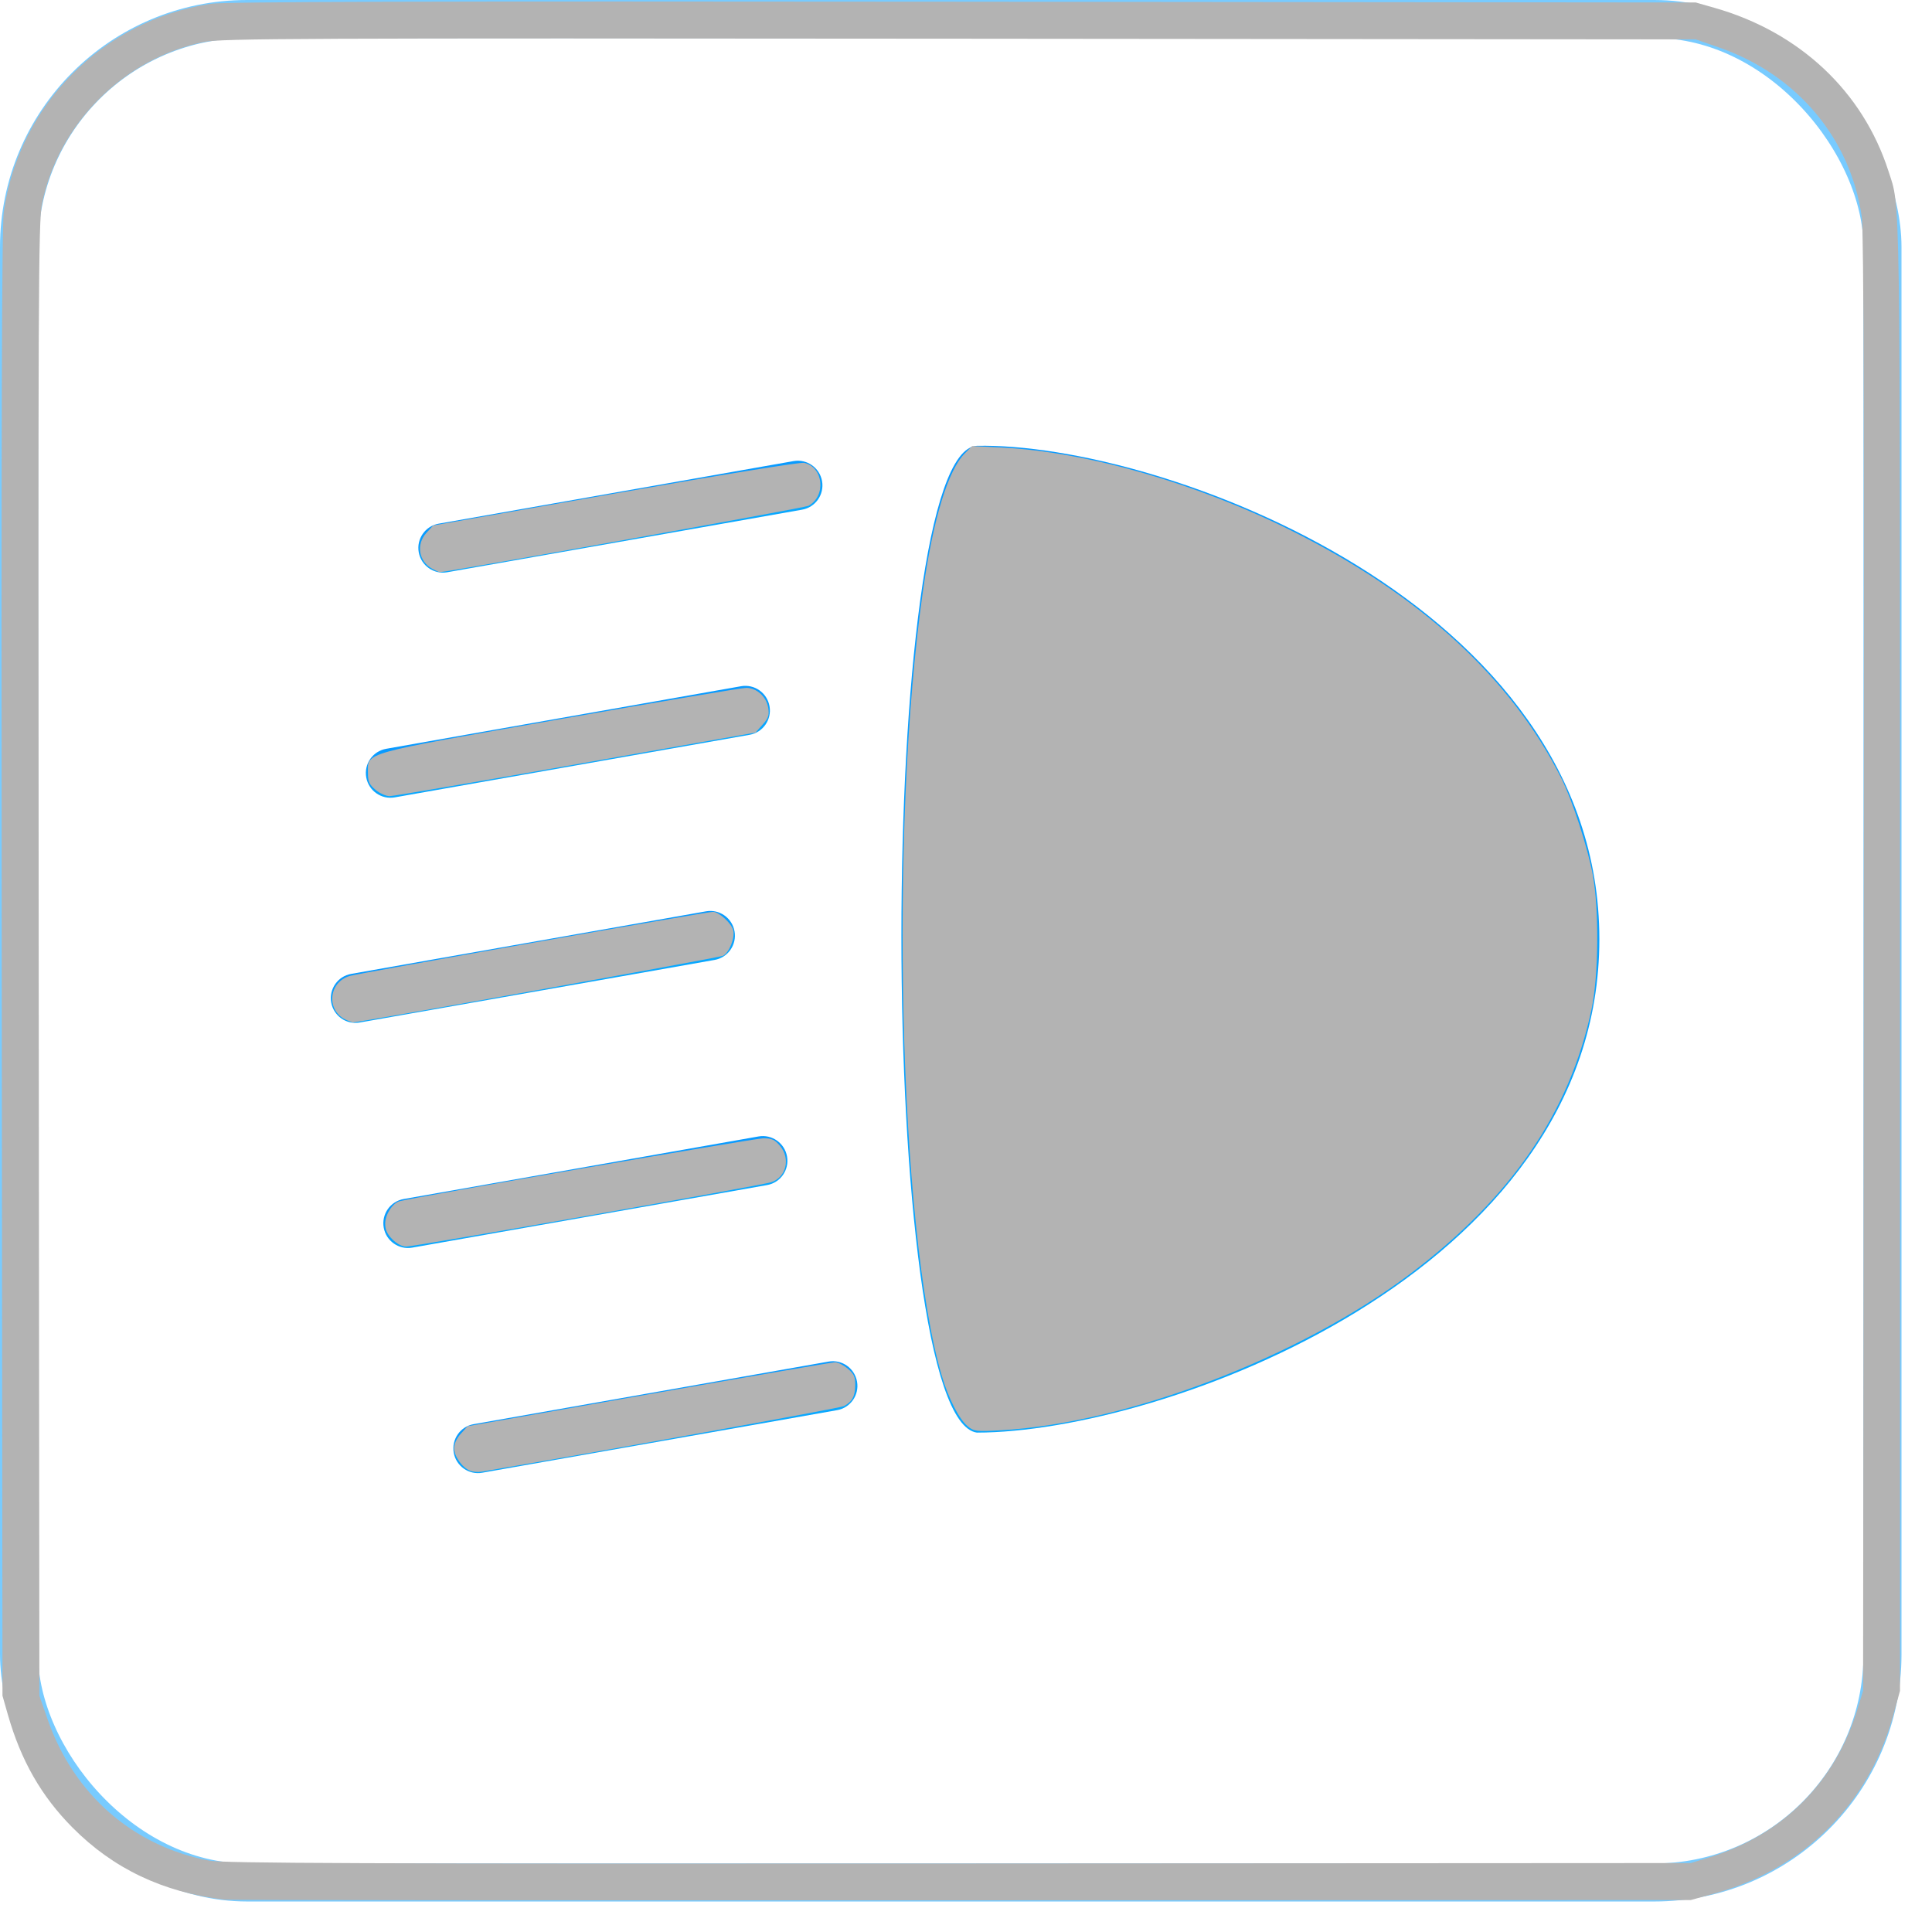 <?xml version="1.0" encoding="UTF-8" standalone="no"?>
<svg
   xmlns:dc="http://purl.org/dc/elements/1.1/"
   xmlns:cc="http://creativecommons.org/ns#"
   xmlns:rdf="http://www.w3.org/1999/02/22-rdf-syntax-ns#"
   xmlns:svg="http://www.w3.org/2000/svg"
   xmlns="http://www.w3.org/2000/svg"
   xmlns:sodipodi="http://sodipodi.sourceforge.net/DTD/sodipodi-0.dtd"
   xmlns:inkscape="http://www.inkscape.org/namespaces/inkscape"
   width="57px"
   height="57px"
   viewBox="0 0 57 57"
   version="1.1"
   id="svg5115"
   sodipodi:docname="lowBeam_off.svg"
   inkscape:version="0.92.3 (2405546, 2018-03-11)">
  <sodipodi:namedview
     pagecolor="#ffffff"
     bordercolor="#666666"
     borderopacity="1"
     objecttolerance="10"
     gridtolerance="10"
     guidetolerance="10"
     inkscape:pageopacity="0"
     inkscape:pageshadow="2"
     inkscape:window-width="1853"
     inkscape:window-height="1010"
     id="namedview5117"
     showgrid="false"
     inkscape:zoom="13.77193"
     inkscape:cx="28.5"
     inkscape:cy="28.5"
     inkscape:window-x="67"
     inkscape:window-y="40"
     inkscape:window-maximized="1"
     inkscape:current-layer="svg5115" />
  <!-- Generator: Sketch 52.5 (67469) - http://www.bohemiancoding.com/sketch -->
  <title
     id="title5093">分组 15</title>
  <desc
     id="desc5095">Created with Sketch.</desc>
  <defs
     id="defs5102">
    <linearGradient
       x1="38.257%"
       y1="-273.456%"
       x2="58.455%"
       y2="168.243%"
       id="linearGradient-1">
      <stop
         stop-color="#0973FF"
         offset="0%"
         id="stop5097" />
      <stop
         stop-color="#09B2FF"
         offset="100%"
         id="stop5099" />
    </linearGradient>
  </defs>
  <g
     id="stella"
     stroke="none"
     stroke-width="1"
     fill="none"
     fill-rule="evenodd">
    <g
       id="05-操作主页"
       transform="translate(-248, -651)"
       fill-rule="nonzero">
      <g
         id="分组-15"
         transform="translate(248, 651)">
        <rect
           id="矩形-copy-7"
           stroke="#09A1FF"
           stroke-width="1.122"
           opacity="0.543"
           x="0.561"
           y="0.561"
           width="54.978"
           height="54.978"
           rx="6.732" />
        <g
           id="分组-8"
           transform="translate(9, 13)"
           fill="url(#linearGradient-1)">
          <path
             d="M19.821,29.266 C25.231,29.266 38.186,24.607 38.186,14.709 C38.186,4.811 25.231,0.045 19.821,0.153 C16.852,0.286 16.852,28.871 19.821,29.266 Z"
             id="椭圆形" />
          <path
             d="M3.987,2.971 C3.586,2.971 3.262,2.646 3.262,2.244 C3.262,1.842 3.586,1.516 3.987,1.516 L14.62,1.516 C15.02,1.516 15.345,1.842 15.345,2.244 C15.345,2.646 15.02,2.971 14.62,2.971 L3.987,2.971 Z"
             id="路径-46"
             transform="translate(9.303, 2.244) rotate(-10) translate(-9.303, -2.244) " />
          <path
             d="M2.438,9.613 C2.037,9.613 1.713,9.287 1.713,8.885 C1.713,8.483 2.037,8.158 2.438,8.158 L13.07,8.158 C13.471,8.158 13.795,8.483 13.795,8.885 C13.795,9.287 13.471,9.613 13.07,9.613 L2.438,9.613 Z"
             id="路径-46-copy"
             transform="translate(7.754, 8.885) rotate(-10) translate(-7.754, -8.885) " />
          <path
             d="M1.405,16.255 C1.004,16.255 0.68,15.929 0.68,15.527 C0.68,15.125 1.004,14.799 1.405,14.799 L12.038,14.799 C12.438,14.799 12.763,15.125 12.763,15.527 C12.763,15.929 12.438,16.255 12.038,16.255 L1.405,16.255 Z"
             id="路径-46-copy-2"
             transform="translate(6.721, 15.527) rotate(-10) translate(-6.721, -15.527) " />
          <path
             d="M2.954,22.897 C2.554,22.897 2.229,22.571 2.229,22.169 C2.229,21.767 2.554,21.441 2.954,21.441 L13.587,21.441 C13.987,21.441 14.312,21.767 14.312,22.169 C14.312,22.571 13.987,22.897 13.587,22.897 L2.954,22.897 Z"
             id="路径-46-copy-3"
             transform="translate(8.27, 22.169) rotate(-10) translate(-8.27, -22.169) " />
          <path
             d="M5.02,29.538 C4.619,29.538 4.295,29.213 4.295,28.811 C4.295,28.409 4.619,28.083 5.02,28.083 L15.653,28.083 C16.053,28.083 16.377,28.409 16.377,28.811 C16.377,29.213 16.053,29.538 15.653,29.538 L5.02,29.538 Z"
             id="路径-46-copy-4"
             transform="translate(10.336, 28.811) rotate(-10) translate(-10.336, -28.811) " />
        </g>
      </g>
    </g>
  </g>
  <path
     style="fill:#b3b3b3;fill-opacity:1;fill-rule:nonzero;stroke-width:0.073"
     d="m 28.552,42.08 c -0.25,-0.199 -0.567,-0.816 -0.766,-1.49 -1.269,-4.29 -1.554,-16.205 -0.554,-23.171 0.306,-2.133 0.741,-3.554 1.24,-4.05 l 0.21,-0.209 0.871,0.044 c 2.53,0.127 5.766,1.058 8.583,2.47 3.795,1.902 6.46,4.354 7.933,7.299 0.325,0.65 0.772,2.026 0.923,2.841 0.19,1.026 0.172,2.985 -0.037,3.965 -0.647,3.039 -2.378,5.563 -5.35,7.803 -3.272,2.466 -8.354,4.407 -12.09,4.617 -0.713,0.04 -0.776,0.032 -0.965,-0.118 z"
     id="path5140"
     inkscape:connector-curvature="0" />
  <path
     style="fill:#b3b3b3;fill-opacity:1;fill-rule:nonzero;stroke-width:0.073"
     d="M 12.751,16.781 C 12.352,16.56 12.271,16.06 12.58,15.722 l 0.2,-0.219 5.373,-0.945 c 3.145,-0.553 5.456,-0.928 5.572,-0.902 0.572,0.124 0.656,0.983 0.124,1.268 -0.114,0.061 -10.698,1.965 -10.874,1.956 -0.028,-0.001 -0.128,-0.046 -0.224,-0.099 z"
     id="path5142"
     inkscape:connector-curvature="0" />
  <path
     style="fill:#b3b3b3;fill-opacity:1;fill-rule:nonzero;stroke-width:0.073"
     d="M 11.079,23.302 C 10.893,23.145 10.855,23.061 10.855,22.8 c 0,-0.611 -0.247,-0.542 5.668,-1.582 2.893,-0.509 5.365,-0.925 5.492,-0.924 0.312,0.001 0.597,0.26 0.65,0.59 0.035,0.219 0.007,0.301 -0.167,0.496 l -0.208,0.233 -5.3,0.938 c -2.915,0.516 -5.387,0.938 -5.494,0.938 -0.107,3.8e-4 -0.295,-0.084 -0.418,-0.187 z"
     id="path5144"
     inkscape:connector-curvature="0" />
  <path
     style="fill:#b3b3b3;fill-opacity:1;fill-rule:nonzero;stroke-width:0.073"
     d="m 10.238,30.101 c -0.622,-0.255 -0.564,-1.123 0.087,-1.309 0.309,-0.088 10.516,-1.89 10.708,-1.89 0.178,0 0.546,0.334 0.599,0.544 0.056,0.223 -0.115,0.653 -0.299,0.752 -0.105,0.056 -10.837,1.988 -10.929,1.967 -0.011,-0.003 -0.086,-0.031 -0.166,-0.064 z"
     id="path5146"
     inkscape:connector-curvature="0" />
  <path
     style="fill:#b3b3b3;fill-opacity:1;fill-rule:nonzero;stroke-width:0.073"
     d="m 11.576,36.565 c -0.152,-0.152 -0.212,-0.283 -0.212,-0.462 0,-0.266 0.21,-0.598 0.419,-0.662 0.346,-0.105 10.475,-1.858 10.737,-1.858 0.25,0 0.337,0.04 0.492,0.223 0.319,0.379 0.183,0.932 -0.265,1.075 -0.311,0.1 -10.509,1.897 -10.763,1.897 -0.119,0 -0.278,-0.083 -0.408,-0.212 z"
     id="path5148"
     inkscape:connector-curvature="0" />
  <path
     style="fill:#b3b3b3;fill-opacity:1;fill-rule:nonzero;stroke-width:0.073"
     d="m 13.861,43.388 c -0.229,-0.094 -0.464,-0.43 -0.464,-0.664 0,-0.124 0.08,-0.295 0.2,-0.427 l 0.2,-0.22 5.348,-0.943 c 2.941,-0.518 5.414,-0.943 5.495,-0.943 0.081,0 0.248,0.085 0.371,0.188 0.185,0.155 0.223,0.24 0.221,0.49 -0.003,0.325 -0.089,0.485 -0.335,0.616 -0.114,0.061 -7.342,1.368 -10.7,1.936 -0.1,0.017 -0.251,0.002 -0.335,-0.032 z"
     id="path5150"
     inkscape:connector-curvature="0" />
  <path
     style="fill:#b3b3b3;fill-opacity:1;fill-rule:nonzero;stroke-width:0.073"
     d="M 6.608,56.045 C 4.803,55.826 3.342,55.131 2.14,53.92 1.221,52.995 0.618,51.942 0.232,50.587 L 0.073,50.029 0.051,28.427 C 0.036,12.628 0.052,6.67 0.112,6.246 0.56,3.091 3.033,0.603 6.208,0.113 6.614,0.05 12.262,0.034 28.391,0.051 l 21.638,0.022 0.557,0.159 c 2.51,0.716 4.374,2.467 5.129,4.815 0.357,1.111 0.341,0.015 0.341,23.127 v 21.711 l -0.199,0.721 c -0.723,2.621 -2.637,4.529 -5.275,5.258 l -0.698,0.193 -21.529,0.008 c -11.841,0.004 -21.627,-0.004 -21.747,-0.019 z m 43.821,-1.246 c 2.164,-0.665 3.71,-2.211 4.371,-4.371 l 0.167,-0.545 0.021,-21.457 C 55.004,13.156 54.987,6.809 54.93,6.41 54.6,4.083 53.017,2.2 50.719,1.401 L 50.029,1.162 28.318,1.142 C 8.64,1.124 6.553,1.133 6.027,1.238 3.658,1.713 1.713,3.658 1.238,6.027 1.133,6.553 1.124,8.64 1.142,28.318 l 0.02,21.711 0.24,0.69 c 0.771,2.22 2.517,3.748 4.77,4.175 0.416,0.079 4.413,0.094 22.11,0.084 l 21.602,-0.012 z"
     id="path5152"
     inkscape:connector-curvature="0" />
</svg>
